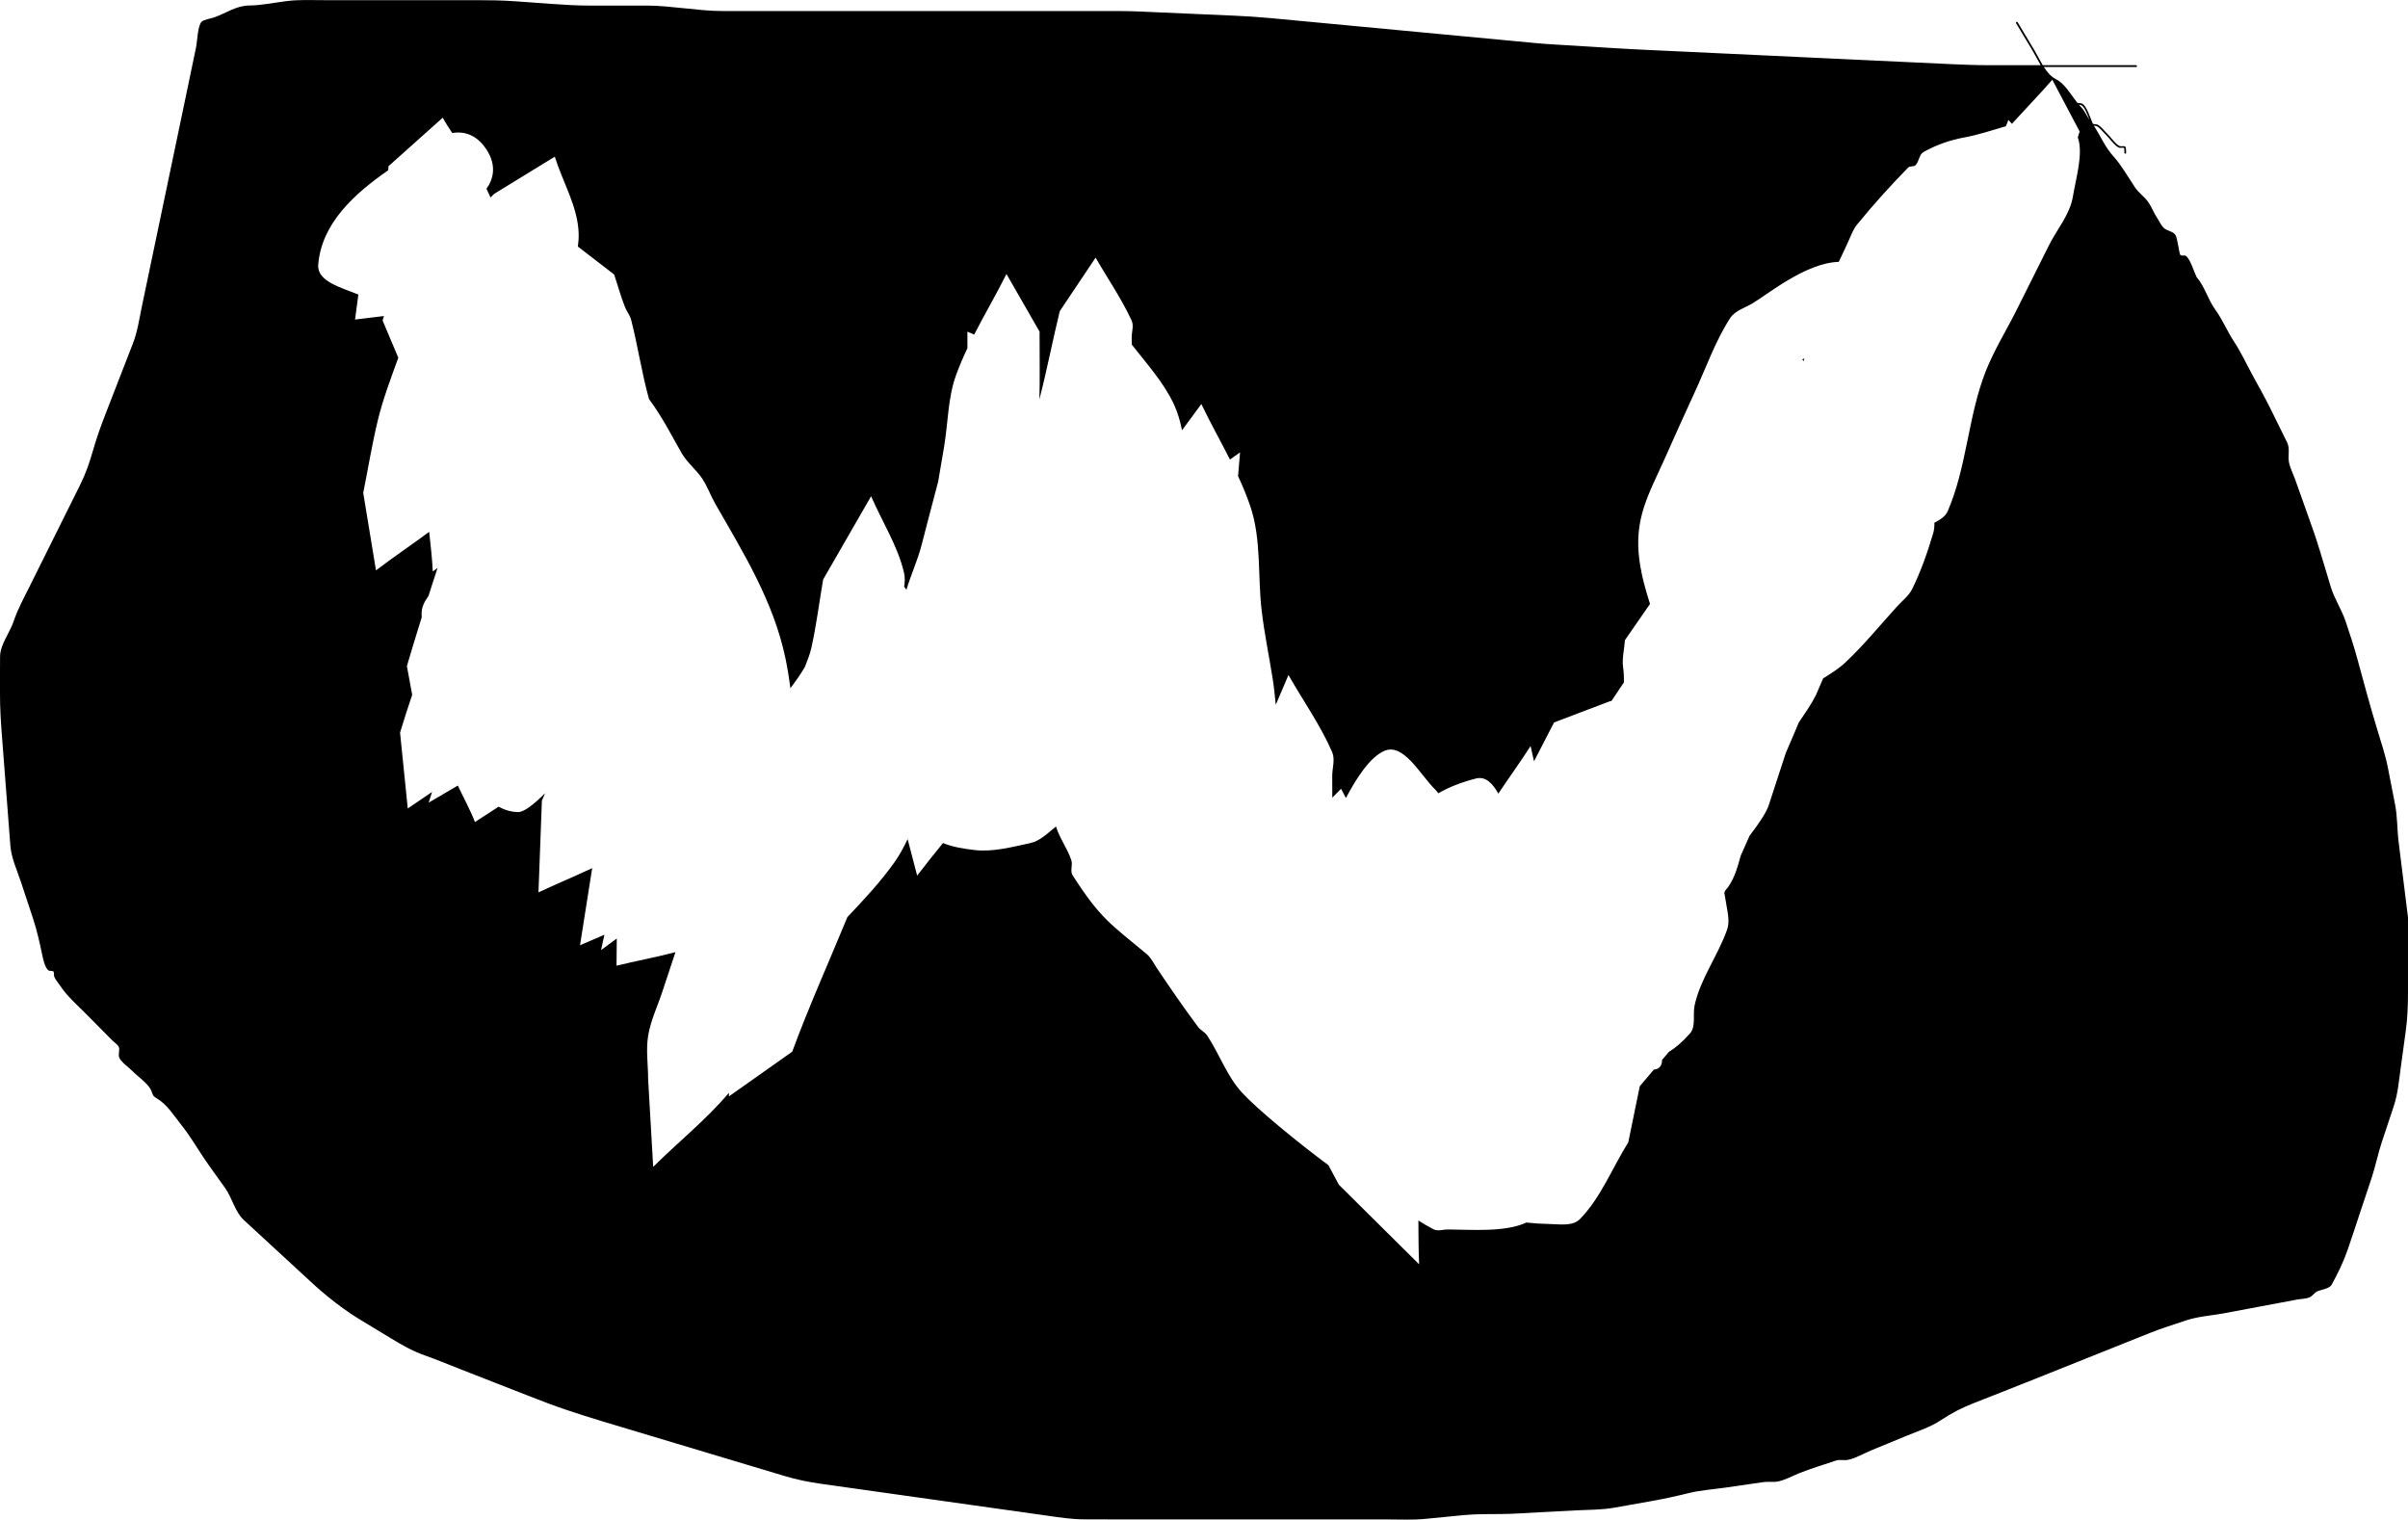 <svg version="1.1" xmlns="http://www.w3.org/2000/svg" xmlns:xlink="http://www.w3.org/1999/xlink" width="667.173" height="421.013" viewBox="0,0,667.173,421.013"><g transform="translate(111.813,43.459)"><g data-paper-data="{&quot;isPaintingLayer&quot;:true}" fill="#000000" fill-rule="nonzero" stroke="none" stroke-width="0.5" stroke-linecap="butt" stroke-linejoin="miter" stroke-miterlimit="10" stroke-dasharray="" stroke-dashoffset="0" style="mix-blend-mode: normal"><path d=""/><path d="M28.002,-6.583c0.25,0.002 0.248,0.252 0.248,0.252l-0.003,0.482c-0.007,1.163 -0.016,2.258 -0.146,3.352c-0.164,-0.015 -0.33,-0.024 -0.499,-0.029c0.132,-1.085 0.138,-2.172 0.145,-3.326l0.003,-0.482c0,0 0.002,-0.25 0.252,-0.248z"/><path d="M477.056,-0.88c-0.249,0.025 -0.273,-0.224 -0.273,-0.224l-0.002,-0.022c-0.016,-0.157 0.007,-1.259 -0.074,-1.339c-0.135,-0.133 -1.203,0.023 -1.424,-0.08c-1.29,-0.598 -2.577,-2.576 -3.621,-3.561c-0.737,-0.696 -1.605,-1.89 -2.492,-2.363c-0.229,-0.122 -0.544,-0.128 -0.844,-0.158c1.953,3.017 3.063,5.866 5.402,8.456c2.209,2.445 4.11,5.808 5.975,8.6c1.024,1.534 2.606,2.584 3.67,4.068c0.957,1.335 1.526,2.982 2.45,4.361c0.581,0.868 1.148,2.158 1.91,2.864c0.798,0.741 2.403,0.891 3.073,1.754c0.582,0.749 0.71,2.543 0.961,3.466c0.118,0.435 0.276,2.023 0.579,2.291c0.254,0.225 1.147,-0.03 1.465,0.199c1.263,0.912 2.271,4.455 2.979,5.873c2.304,2.68 3.052,6.081 5.149,8.979c2.108,2.914 3.238,5.882 5.238,8.92c1.91,2.903 3.409,6.163 5.073,9.215c1.677,3.075 3.402,6.127 4.967,9.26c1.564,3.131 3.098,6.278 4.644,9.419c0.868,1.764 0.18,3.594 0.514,5.463c0.277,1.549 1.138,3.185 1.668,4.67c1.175,3.297 2.349,6.594 3.524,9.891c1.178,3.306 2.351,6.596 3.365,9.956c1.011,3.351 2.022,6.701 3.034,10.052c1.01,3.348 3.033,6.29 4.133,9.618c1.101,3.331 2.224,6.643 3.148,10.028c0.922,3.376 1.845,6.752 2.767,10.129c0.922,3.376 1.923,6.725 2.926,10.077c1.003,3.355 2.152,6.693 2.824,10.13c0.672,3.435 1.344,6.87 2.016,10.305c0.679,3.47 0.553,6.933 0.989,10.438c0.432,3.473 0.863,6.947 1.295,10.42c0.432,3.478 0.867,6.956 1.296,10.435c0.003,3.505 0,7.01 0,10.515c-0,3.5 -0,7 -0,10.5c-0.009,3.566 -0.144,6.958 -0.627,10.492c-0.474,3.468 -0.948,6.936 -1.422,10.403c-0.478,3.496 -0.768,6.991 -1.882,10.344c-1.104,3.321 -2.208,6.643 -3.313,9.964c-1.104,3.32 -1.766,6.767 -2.875,10.092c-1.107,3.32 -2.215,6.64 -3.322,9.961c-1.107,3.32 -2.17,6.66 -3.331,9.962c-1.193,3.392 -2.665,6.393 -4.39,9.545c-0.603,1.032 -2.565,1.314 -3.684,1.703c-1.07,0.372 -1.395,1.23 -2.331,1.722c-0.915,0.48 -2.489,0.478 -3.51,0.669c-3.44,0.645 -6.88,1.29 -10.32,1.935c-3.441,0.645 -6.881,1.29 -10.322,1.935c-3.365,0.586 -7.035,0.852 -10.272,1.941c-3.311,1.113 -6.657,2.15 -9.9,3.447c-3.25,1.3 -6.499,2.6 -9.749,3.9c-3.25,1.3 -6.499,2.6 -9.749,3.9c-3.25,1.3 -6.499,2.6 -9.749,3.9c-3.25,1.3 -6.501,2.597 -9.759,3.879c-3.257,1.282 -6.514,2.564 -9.771,3.845c-3.4,1.338 -6.023,2.686 -9.147,4.746c-2.919,1.925 -6.156,2.95 -9.452,4.305c-3.237,1.331 -6.474,2.663 -9.711,3.994c-2.056,0.846 -4.347,2.218 -6.517,2.676c-1.128,0.238 -2.339,-0.151 -3.445,0.227c-3.311,1.109 -6.668,2.129 -9.92,3.399c-1.925,0.751 -4.074,1.986 -6.099,2.376c-1.281,0.247 -2.692,-0.019 -4.001,0.171c-3.464,0.502 -6.928,1.005 -10.391,1.507c-3.412,0.495 -7.013,0.722 -10.358,1.55c-3.417,0.844 -6.812,1.582 -10.278,2.199c-3.446,0.614 -6.892,1.228 -10.337,1.841c-3.428,0.611 -7.019,0.553 -10.496,0.733c-3.495,0.182 -6.991,0.363 -10.486,0.545c-3.495,0.182 -7,0.459 -10.5,0.473c-3.504,0.015 -6.974,-0.019 -10.462,0.323c-3.483,0.341 -6.967,0.682 -10.45,1.023c-3.474,0.34 -7.027,0.147 -10.517,0.147c-3.5,0 -7,0 -10.5,0c-3.5,0 -7,0 -10.5,0c-3.5,0 -7,-0 -10.5,-0c-3.5,-0 -7,-0 -10.5,-0c-3.5,-0 -7,-0 -10.5,-0c-3.5,-0 -7,-0 -10.5,-0c-3.5,-0 -7,-0 -10.5,-0c-3.5,-0 -7,-0.014 -10.501,-0.023c-3.539,-0.009 -6.959,-0.563 -10.461,-1.056c-3.466,-0.488 -6.932,-0.976 -10.397,-1.465c-3.466,-0.488 -6.932,-0.976 -10.397,-1.465c-3.466,-0.488 -6.932,-0.976 -10.397,-1.465c-3.466,-0.488 -6.932,-0.976 -10.397,-1.465c-3.466,-0.488 -6.932,-0.976 -10.397,-1.465c-3.466,-0.488 -6.932,-0.976 -10.397,-1.465c-3.553,-0.5 -6.835,-1.181 -10.272,-2.213c-3.352,-1.006 -6.705,-2.012 -10.057,-3.018c-3.352,-1.006 -6.705,-2.012 -10.057,-3.018c-3.352,-1.006 -6.705,-2.012 -10.057,-3.018c-3.352,-1.006 -6.705,-2.012 -10.057,-3.018c-3.352,-1.006 -6.705,-2.012 -10.057,-3.018c-3.358,-1.008 -6.687,-2.072 -10.012,-3.185c-3.33,-1.114 -6.589,-2.362 -9.858,-3.641c-3.26,-1.275 -6.519,-2.55 -9.779,-3.825c-3.26,-1.275 -6.519,-2.55 -9.779,-3.825c-3.253,-1.273 -6.488,-2.629 -9.782,-3.79c-3.424,-1.208 -6.276,-2.842 -9.377,-4.722c-2.993,-1.815 -5.986,-3.629 -8.978,-5.444c-2.927,-1.785 -5.812,-3.932 -8.512,-6.108c-2.755,-2.221 -5.242,-4.597 -7.839,-6.991c-2.573,-2.373 -5.146,-4.745 -7.72,-7.117c-2.573,-2.373 -5.146,-4.745 -7.72,-7.117c-2.505,-2.31 -3.205,-6.106 -5.234,-8.946c-2.035,-2.849 -4.122,-5.668 -6.07,-8.576c-1.907,-2.846 -3.752,-5.99 -5.865,-8.626c-2.117,-2.642 -4.04,-5.87 -6.974,-7.581c-1.392,-0.812 -0.991,-1.102 -1.607,-2.346c-0.92,-1.859 -3.743,-3.788 -5.213,-5.283c-0.976,-0.992 -3.003,-2.375 -3.557,-3.64c-0.377,-0.863 0.228,-2.152 -0.144,-2.996c-0.25,-0.569 -1.261,-1.249 -1.708,-1.701c-2.464,-2.486 -4.927,-4.972 -7.391,-7.458c-2.457,-2.48 -5.193,-4.828 -7.113,-7.748c-0.52,-0.791 -1.33,-1.673 -1.672,-2.553c-0.102,-0.263 -0.018,-1.215 -0.19,-1.402c-0.219,-0.238 -1.141,-0.103 -1.429,-0.336c-0.977,-0.789 -1.472,-3.157 -1.71,-4.307c-0.716,-3.453 -1.46,-6.785 -2.568,-10.135c-1.099,-3.323 -2.198,-6.646 -3.297,-9.969c-1.073,-3.245 -2.691,-6.69 -2.953,-10.1c-0.268,-3.49 -0.536,-6.979 -0.804,-10.469c-0.268,-3.49 -0.536,-6.979 -0.804,-10.469c-0.268,-3.49 -0.536,-6.979 -0.804,-10.469c-0.27,-3.515 -0.46,-6.976 -0.46,-10.502c0,-3.501 -0.019,-7.002 0.015,-10.502c0.032,-3.35 2.681,-6.574 3.753,-9.755c1.124,-3.337 2.807,-6.413 4.375,-9.563c1.559,-3.134 3.118,-6.267 4.677,-9.401c1.559,-3.134 3.118,-6.267 4.677,-9.401c1.559,-3.134 3.118,-6.267 4.677,-9.401c1.599,-3.214 2.652,-6.306 3.638,-9.755c0.972,-3.399 2.138,-6.647 3.418,-9.941c1.268,-3.262 2.536,-6.525 3.803,-9.787c1.268,-3.262 2.536,-6.525 3.803,-9.787c1.257,-3.234 1.744,-6.751 2.454,-10.145c0.717,-3.426 1.434,-6.852 2.151,-10.277c0.717,-3.426 1.434,-6.852 2.151,-10.277c0.717,-3.426 1.434,-6.852 2.151,-10.277c0.717,-3.426 1.434,-6.852 2.151,-10.277c0.717,-3.426 1.434,-6.852 2.151,-10.277c0.717,-3.426 1.432,-6.852 2.146,-10.278c0.714,-3.426 1.427,-6.853 2.141,-10.279c0.337,-1.616 0.414,-5.751 1.484,-6.967c0.554,-0.63 2.611,-0.937 3.414,-1.215c3.442,-1.19 6.16,-3.296 9.861,-3.334c3.431,-0.033 6.99,-0.806 10.397,-1.226c3.475,-0.428 7.016,-0.246 10.516,-0.246c3.5,0 7,0 10.5,0c3.5,0 7,0 10.5,0c3.5,0 7,0 10.5,0c3.5,0 7,0 10.5,0c3.52,0 6.997,0.043 10.508,0.293c3.491,0.249 6.982,0.498 10.473,0.747c3.499,0.249 6.957,0.462 10.466,0.462c3.5,0 7,0 10.5,0.001c3.512,0.001 7.016,-0.096 10.512,0.244c3.484,0.339 6.967,0.677 10.451,1.016c3.48,0.338 6.969,0.241 10.464,0.241c3.5,0 7,0 10.5,0c3.5,0 7,0 10.5,0c3.5,0 7,0 10.5,0c3.5,0 7,0 10.5,0c3.5,0 7,0 10.5,0c3.5,0 7,-0.001 10.5,0c3.5,0.001 7,0.002 10.5,0.003c3.5,0.001 7,0.002 10.5,0.003c3.5,0.001 7,0.002 10.5,0.003c3.5,0.001 7,0.002 10.5,0.003c3.505,0.001 7.002,0.198 10.503,0.351c3.497,0.153 6.993,0.307 10.49,0.46c3.497,0.153 6.993,0.307 10.49,0.46c3.509,0.154 6.988,0.381 10.485,0.711c3.485,0.328 6.969,0.657 10.454,0.985c3.485,0.328 6.969,0.657 10.454,0.985c3.485,0.328 6.969,0.657 10.454,0.985c3.485,0.328 6.969,0.657 10.454,0.985c3.485,0.328 6.969,0.657 10.454,0.985c3.485,0.328 6.969,0.657 10.454,0.985c3.485,0.328 6.969,0.657 10.454,0.985c3.48,0.328 6.979,0.483 10.468,0.7c3.493,0.218 6.986,0.436 10.48,0.653c3.493,0.218 6.985,0.397 10.481,0.561c3.496,0.164 6.992,0.328 10.488,0.491c3.496,0.164 6.992,0.328 10.488,0.491c3.496,0.164 6.992,0.328 10.488,0.491c3.496,0.164 6.992,0.328 10.488,0.491c3.496,0.164 6.992,0.328 10.488,0.491c3.496,0.164 6.992,0.328 10.488,0.491c3.496,0.164 6.992,0.328 10.488,0.491c3.496,0.164 6.992,0.328 10.488,0.491c3.499,0.164 6.978,0.281 10.482,0.281c3.5,0 7,0 10.5,0c1.189,0 2.378,0 3.567,0c-0.769,-1.308 -1.449,-2.692 -2.184,-3.916c-1.543,-2.572 -3.087,-5.145 -4.63,-7.717c0,0 -0.129,-0.214 0.086,-0.343c0.214,-0.129 0.343,0.086 0.343,0.086c1.543,2.572 3.087,5.145 4.63,7.717c0.776,1.293 1.492,2.789 2.325,4.173c2.121,0 4.242,0 6.363,0c3.5,0 7,0 10.5,0c3,0 6,0 9,0c0,0 0.25,0 0.25,0.25c0,0.25 -0.25,0.25 -0.25,0.25c-3,0 -6,0 -9,0c-3.5,0 -7,0 -10.5,0c-2.018,0 -4.036,0 -6.054,0c0.915,1.432 1.987,2.697 3.424,3.418c2.335,1.172 4.065,4.22 5.861,6.523c0.621,0.021 1.179,0.1 1.489,0.306c1.134,0.751 2.115,3.895 2.795,5.48c0.341,0.18 1.021,0.087 1.355,0.265c0.934,0.499 1.826,1.711 2.599,2.441c0.994,0.938 2.27,2.906 3.488,3.471c0.392,0.182 1.23,-0.153 1.565,0.178c0.219,0.217 0.189,1.329 0.221,1.646l0.002,0.022c0,0 0.025,0.249 -0.224,0.273zM365.938,203.847c0.084,-0.189 0.168,-0.377 0.251,-0.566c2.306,-2.546 3.316,-6.085 4.287,-9.652c0.823,-1.854 1.646,-3.709 2.468,-5.563c2.289,-2.965 4.438,-6.075 5.233,-8.229c0.134,-0.363 2.281,-6.959 4.767,-14.612c0.903,-2.098 1.802,-4.199 2.696,-6.301c0.176,-0.414 0.488,-1.166 0.902,-2.174c1.677,-2.491 3.422,-4.943 4.767,-7.622c0.167,-0.332 0.917,-2.072 2.012,-4.644c2.161,-1.354 4.338,-2.694 6.187,-4.433c5.13,-4.826 9.589,-10.32 14.326,-15.533c1.423,-1.566 3.219,-2.903 4.154,-4.802c2.432,-4.94 4.261,-10.178 5.821,-15.458c0.275,-0.93 0.357,-1.912 0.329,-2.895c1.557,-0.816 3.031,-1.683 3.694,-3.214c5.311,-12.249 5.621,-26.224 10.494,-38.653c2.313,-5.901 5.705,-11.32 8.547,-16.985c2.989,-5.959 5.982,-11.916 8.944,-17.889c2.253,-4.541 5.89,-8.647 6.701,-13.651c0.8,-4.936 2.96,-11.936 1.352,-16.349c0.224,-0.729 0.403,-1.312 0.511,-1.658l-7.573,-14.337c-3.623,4.154 -7.478,8.126 -11.19,12.21l-0.978,-1.076c-0.222,0.586 -0.451,1.17 -0.684,1.751c-3.852,1.095 -7.721,2.414 -11.392,3.076c-3.983,0.718 -7.916,2.079 -11.438,4.071c-1.239,0.701 -1.215,2.637 -2.215,3.65c-0.495,0.501 -1.521,0.134 -2.015,0.635c-4.977,5.055 -9.728,10.345 -14.21,15.844c-1.045,1.282 -1.618,2.891 -2.293,4.402c-0.883,1.978 -1.817,3.939 -2.754,5.9c-9.196,0.238 -19.937,9.203 -24.014,11.56c-2.11,1.22 -4.773,1.995 -6.093,4.044c-4.17,6.469 -6.699,13.861 -9.947,20.839c-2.813,6.044 -5.511,12.141 -8.232,18.227c-4.342,9.711 -8.497,16.406 -6.942,27.994c0.553,4.121 1.659,8.126 2.938,12.095c-2.259,3.258 -4.546,6.581 -6.95,10.047c-0.165,2.539 -0.868,5.099 -0.496,7.616c0.181,1.224 0.224,2.607 0.23,4.046c-1.173,1.713 -2.375,3.51 -3.561,5.33c-0.003,-0.065 -0.006,-0.131 -0.009,-0.196l-15.794,5.994c-1.832,3.601 -3.685,7.191 -5.559,10.771l-0.949,-4.232c-2.828,4.424 -5.99,8.754 -8.938,13.185c-1.545,-2.821 -3.53,-4.858 -6.164,-4.193c-4.15,1.049 -7.595,2.435 -10.472,4.101c-0.251,-0.368 -0.532,-0.713 -0.85,-1.025c-4.224,-4.152 -8.811,-13.132 -14.201,-10.678c-3.747,1.706 -7.338,6.937 -10.548,13.015c-0.45,-0.853 -0.895,-1.708 -1.335,-2.566l-2.434,2.486c-0.008,-2.003 -0.016,-4.006 -0.018,-6.009c-0.002,-2.209 0.858,-4.6 -0.019,-6.627c-3.253,-7.513 -8.069,-14.248 -12.104,-21.371l-3.519,8.252c-0.256,-2.382 -0.471,-4.773 -0.844,-7.129c-1.004,-6.352 -2.326,-12.659 -3.073,-19.046c-1.124,-9.609 -0.031,-19.693 -3.144,-28.852c-0.966,-2.842 -2.123,-5.607 -3.387,-8.327c0.188,-2.191 0.374,-4.381 0.555,-6.573l-2.797,1.98c-2.608,-5.138 -5.443,-10.184 -7.93,-15.372l-5.358,7.271c-0.486,-2.436 -1.144,-4.815 -2.184,-7.066c-2.854,-6.181 -7.547,-11.296 -11.744,-16.699c-0.006,-0.693 -0.009,-1.38 -0.009,-2.061c0,-1.502 0.621,-3.137 0,-4.505c-0.032,-0.071 -0.064,-0.141 -0.097,-0.212c0.01,-0.041 0.019,-0.082 0.029,-0.123l-0.076,0.022c-2.769,-5.995 -6.58,-11.458 -9.856,-17.194l-9.932,14.84c-1.984,8.114 -3.547,16.339 -5.648,24.42c0.162,-5.217 0.05,-10.23 0.054,-18.75l-9.175,-15.972c-2.822,5.663 -6.05,11.152 -8.946,16.783l-1.879,-0.811c0.001,1.652 0.006,3.166 0.013,4.573c-1.166,2.454 -2.241,4.948 -3.165,7.505c-2.266,6.27 -2.192,13.152 -3.288,19.728c-0.587,3.52 -1.13,6.727 -1.662,9.755c-1.533,5.891 -3.117,11.77 -4.62,17.661c-1.052,4.122 -2.953,8.179 -4.165,12.291c-0.213,-0.284 -0.425,-0.569 -0.632,-0.856c0.209,-1.303 0.257,-2.599 -0.043,-3.881c-1.753,-7.484 -6.077,-14.122 -9.115,-21.182l-13.291,23.08c-1.09,6.324 -1.867,12.711 -3.271,18.973c-0.403,1.797 -1.116,3.507 -1.78,5.232c-1.125,1.957 -2.536,3.935 -4.023,5.907c-0.359,-2.809 -0.801,-5.604 -1.386,-8.376c-3.316,-15.721 -11.586,-29.051 -19.394,-42.667c-1.315,-2.294 -2.188,-4.842 -3.657,-7.041c-1.649,-2.469 -4.101,-4.361 -5.612,-6.918c-2.054,-3.475 -5.252,-9.947 -9.12,-15.105c-2.009,-7.199 -3.088,-14.671 -4.942,-21.922c-0.328,-1.284 -1.228,-2.354 -1.721,-3.584c-1.177,-2.938 -1.988,-6.011 -3.003,-9.009l-10.041,-7.737c0.171,-1.218 0.252,-2.446 0.212,-3.688c-0.239,-7.402 -4.406,-14.141 -6.61,-21.212l-16.767,10.275c-0.301,0.302 -0.65,0.645 -1.04,1.024l-1.12,-2.416c1.736,-2.427 3.071,-6.264 -0.086,-10.999c-2.906,-4.359 -6.573,-4.912 -9.406,-4.45c-0.925,-1.394 -1.84,-2.792 -2.623,-4.24l-15.033,13.441c-0.01,0.382 -0.034,0.757 -0.072,1.124c-9.412,6.53 -18.506,14.749 -19.398,26.197c-0.359,4.613 6.398,6.308 11.121,8.229c-0.289,2.315 -0.585,4.629 -0.915,6.937l8.011,-0.977c-0.124,0.393 -0.254,0.801 -0.387,1.227l4.356,10.319c-2.052,5.7 -4.223,11.366 -5.651,17.245c-1.623,6.68 -2.709,13.478 -4.063,20.217l3.532,21.459c4.819,-3.67 9.867,-7.068 14.738,-10.677c0.401,3.661 0.82,7.324 0.998,10.976l1.317,-0.969c-0.848,2.589 -1.688,5.181 -2.517,7.777c-1.113,1.512 -1.919,3.11 -1.898,4.939c0.004,0.312 0.018,0.623 0.041,0.931c-1.406,4.496 -2.781,9.005 -4.115,13.533l1.466,7.97c-1.185,3.473 -2.303,6.968 -3.36,10.479l2.137,21.01c2.244,-1.528 4.487,-3.056 6.731,-4.584l-0.947,2.97c2.697,-1.58 5.394,-3.159 8.091,-4.739c1.561,3.372 3.422,6.678 4.738,10.105l6.545,-4.244c1.736,0.936 3.601,1.493 5.471,1.483c1.634,-0.008 4.352,-2.159 7.387,-5.206c-0.264,0.682 -0.545,1.353 -0.854,2.003l-0.949,25.454c4.899,-2.289 9.943,-4.408 14.882,-6.705l-3.367,21.35c2.252,-0.968 4.504,-1.935 6.756,-2.903l-0.935,4.253l4.361,-3.212l-0.073,7.531c5.42,-1.326 10.934,-2.324 16.325,-3.75c-1.217,3.656 -2.429,7.313 -3.633,10.973c-1.336,4.061 -3.248,7.987 -3.933,12.207c-0.642,3.952 0,8.008 0,12.012l1.4,24.295c6.946,-6.882 14.676,-13.06 20.988,-20.513c0.003,0.327 0.005,0.654 0.005,0.982l17.528,-12.378c4.657,-12.622 10.182,-24.872 15.291,-37.296c4.576,-4.834 9.128,-9.688 12.977,-15.099c1.449,-2.038 2.636,-4.231 3.709,-6.493l2.642,10.107c2.319,-3.055 4.743,-6.039 7.157,-9.029c2.692,1.127 5.838,1.598 8.652,1.932c5.174,0.614 10.418,-0.82 15.513,-1.912c2.78,-0.596 4.87,-2.788 7.145,-4.605c0.963,3.226 3.179,6.113 4.248,9.344c0.439,1.326 -0.399,2.998 0.354,4.175c7.81,12.219 10.781,13.671 20.653,21.933c1.138,1.021 1.805,2.469 2.656,3.739c3.699,5.52 7.467,11 11.441,16.325c0.702,0.94 1.905,1.444 2.551,2.423c3.389,5.134 5.451,11.222 9.603,15.762c4.136,4.521 15.254,13.68 23.974,20.137c0.968,1.803 1.932,3.607 2.892,5.413l22.235,22.047c-0.178,-4.029 -0.175,-8.077 -0.201,-12.122c1.365,0.854 2.753,1.667 4.178,2.418c1.176,0.62 2.659,0.045 3.988,0.049c6.146,0.017 15.829,0.868 21.743,-1.917c2.11,0.232 4.195,0.37 6.233,0.401c2.911,0.043 6.596,0.72 8.627,-1.366c5.838,-5.997 8.922,-14.164 13.383,-21.245l3.186,-15.562l3.909,-4.609c0.313,-0.008 0.635,-0.082 0.967,-0.235c0.932,-0.428 1.303,-1.33 1.291,-2.428l1.897,-2.237c1.867,-1.139 3.766,-2.767 5.829,-5.093c1.738,-1.96 0.74,-5.19 1.289,-7.751c1.599,-7.454 6.493,-13.825 9.009,-21.021c0.499,-1.428 0.442,-3.039 0.204,-4.533c-0.303,-1.908 -0.63,-3.813 -0.973,-5.714zM464.89,-13.656c0.816,0.831 1.482,2.314 2.205,3.403c-0.598,-1.559 -1.346,-3.477 -2.116,-3.987c-0.172,-0.114 -0.458,-0.178 -0.802,-0.212c0.235,0.283 0.473,0.55 0.713,0.795z"/><path d="M387.532,56.09c0.192,-0.084 0.385,-0.168 0.578,-0.252c-0.067,0.256 -0.133,0.512 -0.2,0.768z"/><path d="M209.514,237.61c0,-0.138 0.112,-0.25 0.25,-0.25c0.138,0 0.25,0.112 0.25,0.25c0,0.138 -0.112,0.25 -0.25,0.25c-0.138,0 -0.25,-0.112 -0.25,-0.25z"/><path d="M168.973,228.601c0,-0.25 0.25,-0.25 0.25,-0.25c0.5,0 1.002,0 1.502,0c0,0 0.25,0 0.25,0.25c0,0.25 -0.25,0.25 -0.25,0.25c-0.5,0 -1,0 -1.5,0h-0.002c0,0 -0.25,0 -0.25,-0.25z"/><path d=""/><path d="M334.353,115.691c-3.486,0.315 -6.972,0.63 -10.457,0.945c-3.486,0.315 -6.972,0.63 -10.457,0.945c-3.486,0.315 -6.972,0.63 -10.457,0.945c-3.486,0.315 -6.972,0.63 -10.457,0.945c-3.486,0.315 -6.972,0.63 -10.457,0.945c-3.811,0.344 -6.415,1.137 -9.879,2.756c-3.171,1.482 -6.341,2.964 -9.512,4.446c-3.166,1.48 -6.368,2.902 -9.482,4.488c-2.689,1.369 -4.513,3.742 -7.281,5.126c0,0 -0.224,0.112 -0.335,-0.112c-0.112,-0.224 0.112,-0.335 0.112,-0.335c2.767,-1.383 4.582,-3.751 7.278,-5.124c3.119,-1.589 6.326,-3.013 9.498,-4.495c3.171,-1.482 6.341,-2.964 9.512,-4.446c3.505,-1.638 6.189,-2.453 10.046,-2.801c3.486,-0.315 6.972,-0.63 10.457,-0.945c3.486,-0.315 6.972,-0.63 10.457,-0.945c3.486,-0.315 6.972,-0.63 10.457,-0.945c3.486,-0.315 6.972,-0.63 10.457,-0.945c3.486,-0.315 6.972,-0.63 10.457,-0.945c2.845,-0.257 5.691,-0.515 8.536,-0.772c0.031,0.165 0.064,0.33 0.096,0.494c-2.862,0.259 -5.725,0.517 -8.587,0.776z"/><path d=""/></g></g></svg>